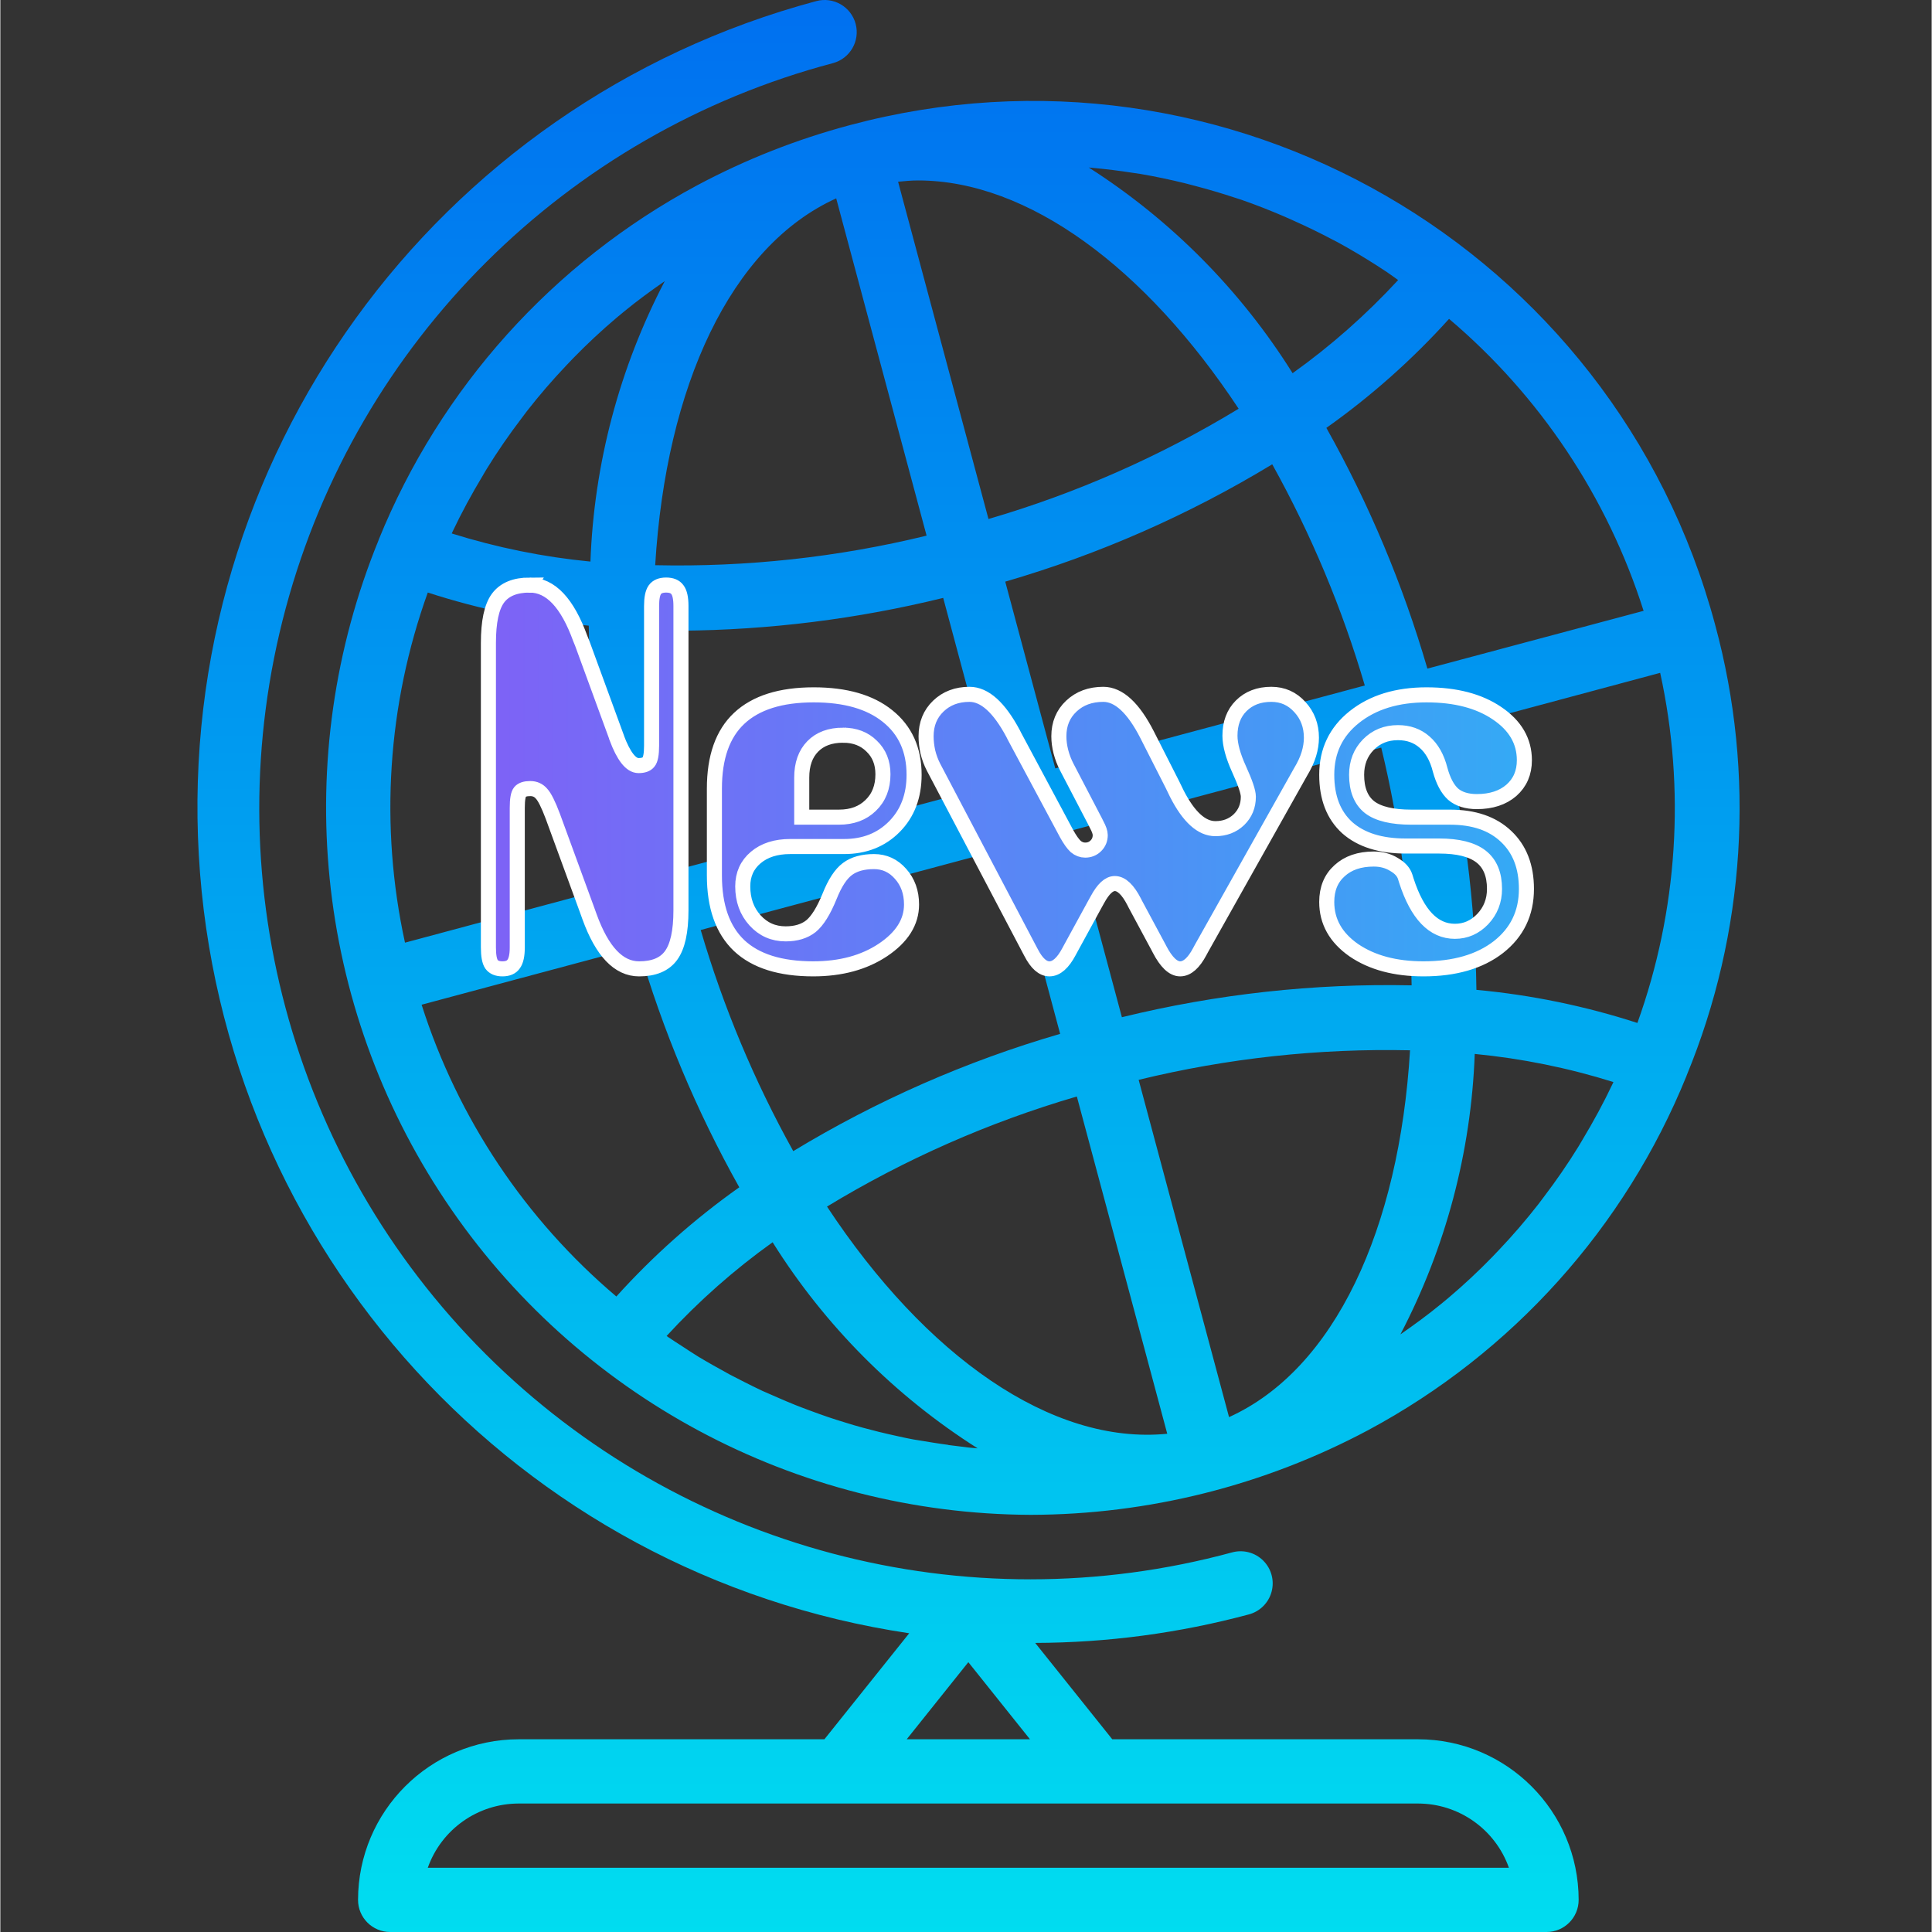 <?xml version="1.0" encoding="UTF-8" standalone="no"?>
<svg
   xmlns:dc="http://purl.org/dc/elements/1.1/"
   xmlns:cc="http://creativecommons.org/ns#"
   xmlns:rdf="http://www.w3.org/1999/02/22-rdf-syntax-ns#"
   xmlns:svg="http://www.w3.org/2000/svg"
   xmlns="http://www.w3.org/2000/svg"
   xmlns:xlink="http://www.w3.org/1999/xlink"
   xmlns:sodipodi="http://sodipodi.sourceforge.net/DTD/sodipodi-0.dtd"
   xmlns:inkscape="http://www.inkscape.org/namespaces/inkscape"
   height="481pt"
   viewBox="-49 0 481 481.174"
   width="481pt"
   version="1.1"
   id="svg13"
   sodipodi:docname="globe.svg"
   inkscape:export-filename="C:\Users\Botree\Desktop\globe.svg.png"
   inkscape:export-xdpi="1017.69"
   inkscape:export-ydpi="1017.69"
   inkscape:version="0.92.3 (2405546, 2018-03-11)">
  <rect x="-49" y="0" width="481" height="481.174" fill="#333333" stroke="none"/>
  <defs
     id="defs17">
    <linearGradient
       inkscape:collect="always"
       id="linearGradient834">
      <stop
         style="stop-color:#7e62f6;stop-opacity:1"
         offset="0"
         id="stop830" />
      <stop
         style="stop-color:#34aaf5;stop-opacity:1"
         offset="1"
         id="stop832" />
    </linearGradient>
    <linearGradient
       inkscape:collect="always"
       xlink:href="#linearGradient834"
       id="linearGradient1034"
       x1="72.555"
       y1="193.502"
       x2="331.078"
       y2="193.502"
       gradientUnits="userSpaceOnUse" />
  </defs>
  <sodipodi:namedview
     pagecolor="#ffffff"
     bordercolor="#666666"
     borderopacity="1"
     objecttolerance="10"
     gridtolerance="10"
     guidetolerance="10"
     inkscape:pageopacity="0"
     inkscape:pageshadow="2"
     inkscape:window-width="1920"
     inkscape:window-height="1018"
     id="namedview15"
     showgrid="false"
     inkscape:zoom="1.0408141"
     inkscape:cx="374.44159"
     inkscape:cy="203.48588"
     inkscape:window-x="-8"
     inkscape:window-y="-8"
     inkscape:window-maximized="1"
     inkscape:current-layer="svg13" />
  <linearGradient
     id="a">
    <stop
       offset="0"
       stop-color="#006df0"
       id="stop2" />
    <stop
       offset="1"
       stop-color="#00e7f0"
       id="stop4" />
  </linearGradient>
  <linearGradient
     id="b"
     gradientUnits="userSpaceOnUse"
     x1="208.083"
     x2="208.083"
     xlink:href="#a"
     y1="-13.602"
     y2="526.198" />
  <linearGradient
     id="c"
     gradientUnits="userSpaceOnUse"
     x1="172.075"
     x2="172.075"
     xlink:href="#a"
     y1="-13.602"
     y2="526.198" />
  <path
     d="m378.082 155.621c-25.156-93.887-121.664-149.602-215.551-124.445-13.184 3.52-25.922 8.539-37.961 14.965-35.949 19.27-64.023 50.508-79.352 88.305v.043c-22.156 54.211-15.918 115.895 16.645 164.574 32.562 48.684 87.188 77.996 145.758 78.215 29.297-.059 58.141-7.293 84-21.07 35.949-19.266 64.023-50.508 79.352-88.305v-.039c14.695-35.602 17.195-75.066 7.109-112.242zm-33.039 128.234c-.328.551-.641 1.117-.984 1.664-2.688 4.375-5.598 8.574-8.68 12.629-.457.609-.902 1.219-1.367 1.816-3.09 3.953-6.352 7.738-9.785 11.352-.559.594-1.121 1.188-1.68 1.762-3.461 3.562-7.086 6.945-10.879 10.152-.617.52-1.242 1.031-1.863 1.543-3.25 2.672-6.648 5.152-10.113 7.562 11.293-21.613 17.621-45.48 18.512-69.848 11.723 1.133 23.297 3.48 34.535 7l-.152.352c-2.285 4.832-4.824 9.488-7.543 14.016zm-157.945 76c-1.277-.168-2.551-.359-3.832-.562-1.598-.254-3.27-.527-4.902-.797-1.289-.242-2.566-.504-3.848-.801-1.602-.344-3.199-.715-4.801-1.105-1.285-.32-2.566-.652-3.848-1-1.602-.43-3.168-.895-4.703-1.383-1.27-.383-2.535-.789-3.793-1.207-1.551-.523-3.086-1.082-4.617-1.648-1.254-.465-2.512-.93-3.75-1.426-1.52-.609-3.016-1.254-4.52-1.91-1.234-.539-2.457-1.066-3.672-1.602-1.488-.688-2.961-1.441-4.434-2.176-1.207-.609-2.398-1.207-3.609-1.848-1.453-.801-2.887-1.602-4.316-2.398-1.18-.684-2.355-1.336-3.516-2.043-1.445-.887-2.871-1.84-4.301-2.773-1.105-.723-2.227-1.418-3.312-2.168-.129-.09-.25-.195-.387-.281 7.977-8.668 16.82-16.488 26.402-23.336 12.977 20.707 30.426 38.242 51.062 51.328l-2.297-.207c-1.621-.227-3.336-.402-5.008-.625zm-135.32-125.082c-6.34-29.02-4.375-59.242 5.676-87.199 13.02 4.219 26.465 6.984 40.094 8.25.281 21.73 3.043 43.359 8.23 64.461zm19.348-116.277c.328-.555.637-1.121.98-1.664 2.691-4.379 5.602-8.578 8.684-12.633.453-.609.902-1.219 1.367-1.816 3.086-3.953 6.348-7.738 9.781-11.352.562-.594 1.121-1.184 1.684-1.762 3.461-3.562 7.086-6.945 10.879-10.152.617-.52 1.238-1.031 1.863-1.543 3.246-2.672 6.648-5.152 10.113-7.559-11.297 21.613-17.621 45.477-18.512 69.848-11.723-1.137-23.297-3.48-34.539-7l.152-.352c2.289-4.832 4.824-9.488 7.547-14.016zm161.832-75.465c.672.102 1.352.184 2.016.297 3.703.629 7.375 1.414 11.023 2.301.926.234 1.855.48 2.781.73 3.234.848 6.434 1.797 9.602 2.848.543.184 1.105.344 1.648.527 3.574 1.238 7.113 2.633 10.609 4.129.887.375 1.758.801 2.637 1.176 3.152 1.414 6.273 2.918 9.348 4.551.422.223.863.426 1.285.656 3.379 1.832 6.688 3.824 9.953 5.902.848.539 1.68 1.098 2.52 1.648.84.555 1.824 1.312 2.746 1.953-7.941 8.613-16.75 16.391-26.281 23.199-12.914-20.625-30.254-38.125-50.762-51.23l1.203.113c3.238.301 6.461.695 9.672 1.199zm131.43 124.543c6.344 29.023 4.379 59.246-5.672 87.199-13.02-4.219-26.469-6.984-40.094-8.246-.281-21.73-3.043-43.359-8.234-64.465zm-207.504 132.93c19.457-11.816 40.375-21.031 62.223-27.418l22.516 84c-28.816 2.848-60.18-19.344-84.738-56.582zm145.602-55.098c-24.297-.512-48.559 2.156-72.16 7.938l-12.465-46.512 77.055-20.648c4.711 19.398 7.25 39.262 7.57 59.223zm-.395 16.176c-2.695 44.543-18.758 79.441-45.078 91.359l-22.512-84c22.121-5.391 44.852-7.863 67.617-7.359zm-88.352-70.207-12.465-46.512c23.352-6.793 45.707-16.617 66.496-29.227 9.699 17.453 17.43 35.93 23.051 55.09zm-39.152-146.113c1.648-.16 3.297-.32 4.969-.32 27.375 0 56.648 21.73 79.848 56.855-19.48 11.836-40.426 21.07-62.305 27.465zm7.098 88.145c-22.113 5.391-44.836 7.863-67.594 7.359 2.699-44.543 18.762-79.438 45.082-91.359zm-68 23.449c2.262.07 4.488.223 6.785.223 22.027-.168 43.957-2.91 65.352-8.168l12.488 46.609-77.059 20.648c-4.715-19.43-7.254-39.324-7.566-59.312zm88.801 54.117 12.461 46.516c-23.336 6.785-45.684 16.605-66.469 29.207-9.699-17.449-17.43-35.918-23.051-55.074zm157.824-58.855-53.898 14.402c-6.078-20.879-14.52-40.992-25.16-59.953 11.152-7.902 21.398-17.008 30.555-27.152 22.656 19.203 39.445 44.398 48.445 72.703zm-304.395 98.113 53.984-14.465c6.07 20.871 14.504 40.98 25.137 59.938-11.176 7.91-21.445 17.031-30.617 27.199-22.672-19.188-39.48-44.371-48.504-72.672zm0 0"
     id="path9"
     fill="url(#b)" />
  <path
     d="m304.082 433.176h-76.152l-19.199-24c17.961-.051 35.84-2.434 53.184-7.09 2.773-.727 4.945-2.883 5.691-5.652.75-2.77-.043-5.723-2.074-7.75-2.027-2.023-4.984-2.809-7.754-2.055-66.34 18.008-137.246-.828-185.906-49.383-48.66-48.555-67.648-119.422-49.789-185.801 17.863-66.379 69.848-118.148 136.305-135.727 4.25-1.16 6.762-5.531 5.625-9.785-1.141-4.254-5.5-6.789-9.762-5.672-95.188 25.48-159.418 114.273-153.828 212.656 5.59 98.379 79.473 179.328 176.934 193.855l-21.121 26.402h-76.152c-22.078.023-39.973 17.918-40 40 0 4.418 3.582 8 8 8h288c4.418 0 8-3.582 8-8-.023-22.082-17.918-39.977-40-40zm-112-19.203 15.352 19.203h-30.703zm-134.629 51.203c3.402-9.582 12.461-15.988 22.629-16h224c10.168.012 19.23 6.418 22.633 16zm0 0"
     fill="url(#c)"
     id="path11" />
  <path
     sodipodi:type="inkscape:offset"
     inkscape:radius="0"
     inkscape:original="M 82.857422 145.70898 C 79.168788 145.70898 76.519331 146.81092 74.908203 149.01562 C 73.339474 151.17793 72.554688 154.88717 72.554688 160.14453 L 72.554688 235.95312 C 72.554688 237.98823 72.809582 239.38723 73.318359 240.15039 C 73.869535 240.91356 74.780792 241.29492 76.052734 241.29492 C 77.367075 241.29492 78.300387 240.8915 78.851562 240.08594 C 79.445136 239.28037 79.742188 237.90344 79.742188 235.95312 L 79.742188 201.16602 C 79.742188 199.08851 79.975027 197.77383 80.441406 197.22266 C 80.907785 196.67148 81.75483 196.39648 82.984375 196.39648 C 84.129123 196.39648 85.062436 196.82001 85.783203 197.66797 C 86.546369 198.47353 87.479681 200.3382 88.582031 203.26367 L 97.167969 226.73047 C 97.295163 227.06965 97.485846 227.59954 97.740234 228.32031 C 100.87769 236.96952 104.99035 241.29492 110.07812 241.29492 C 113.76676 241.29492 116.41622 240.19298 118.02734 237.98828 C 119.68087 235.74118 120.50781 231.98783 120.50781 226.73047 L 120.50781 150.92383 C 120.50781 148.97352 120.21076 147.61668 119.61719 146.85352 C 119.06601 146.09035 118.1327 145.70898 116.81836 145.70898 C 115.50402 145.70898 114.57071 146.09035 114.01953 146.85352 C 113.46836 147.61668 113.19336 148.97352 113.19336 150.92383 L 113.19336 185.71094 C 113.19336 187.83084 112.93846 189.18768 112.42969 189.78125 C 111.96331 190.37482 111.13832 190.67188 109.95117 190.67188 C 108.04326 190.67187 106.21879 188.33957 104.48047 183.67578 L 104.48047 183.61328 L 95.894531 160.14453 L 95.449219 159.06445 C 92.226964 150.16085 88.029989 145.70898 82.857422 145.70898 z M 192.37305 172.92773 C 189.23559 172.92773 186.64839 173.9032 184.61328 175.85352 C 182.57817 177.80383 181.56055 180.30476 181.56055 183.35742 C 181.56055 184.62936 181.70907 185.94404 182.00586 187.30078 C 182.34504 188.65752 182.81072 189.90799 183.4043 191.05273 L 207.12695 236.14453 C 207.25415 236.39892 207.44483 236.75823 207.69922 237.22461 C 209.09836 239.93809 210.62382 241.29492 212.27734 241.29492 C 214.01567 241.29492 215.64945 239.85377 217.17578 236.9707 C 217.38777 236.58912 217.5363 236.31412 217.62109 236.14453 L 223.59766 225.20508 C 223.76725 224.90829 223.97999 224.52693 224.23438 224.06055 C 225.67591 221.38947 227.11706 220.05273 228.55859 220.05273 C 230.21212 220.05273 231.82385 221.58015 233.39258 224.63281 L 233.64648 225.14062 L 239.56055 236.14453 L 239.6875 236.39844 C 241.38342 239.66309 243.10152 241.29492 244.83984 241.29492 C 246.57817 241.29492 248.21 239.85377 249.73633 236.9707 C 249.94832 236.58912 250.09684 236.31412 250.18164 236.14453 L 274.79492 192.32617 C 275.77008 190.71504 276.4686 189.20968 276.89258 187.81055 C 277.31656 186.41141 277.5293 185.05458 277.5293 183.74023 C 277.5293 180.72997 276.57393 178.18493 274.66602 176.10742 C 272.7581 173.98752 270.38559 172.92773 267.54492 172.92773 C 264.44986 172.92773 261.94698 173.8831 260.03906 175.79102 C 258.17355 177.65653 257.24219 180.13541 257.24219 183.23047 C 257.24219 185.47757 258.00492 188.27555 259.53125 191.625 C 261.05758 194.97445 261.82031 197.24254 261.82031 198.42969 C 261.82031 200.71918 261.03553 202.62797 259.4668 204.1543 C 257.89807 205.63823 255.94713 206.38086 253.61523 206.38086 C 250.18099 206.38086 246.98154 203.47651 244.01367 197.66797 C 243.54729 196.69281 243.18603 195.95018 242.93164 195.44141 L 236.76367 183.29492 L 236.63672 183.04102 C 233.20247 176.29972 229.55549 172.92773 225.69727 172.92773 C 222.47501 172.92773 219.82555 173.9032 217.74805 175.85352 C 215.67054 177.80383 214.63086 180.30476 214.63086 183.35742 C 214.63086 184.62936 214.80144 185.92394 215.14062 187.23828 C 215.47981 188.55262 215.96754 189.82319 216.60352 191.05273 L 223.66211 204.59961 L 224.04297 205.36328 C 224.63654 206.46563 224.93359 207.33473 224.93359 207.9707 C 224.93359 209.03066 224.57428 209.91986 223.85352 210.64062 C 223.13275 211.36139 222.24159 211.72266 221.18164 211.72266 C 220.33368 211.72266 219.54889 211.4256 218.82812 210.83203 C 218.14976 210.19606 217.40908 209.15638 216.60352 207.71484 L 203.56445 183.35742 L 203.24805 182.72266 C 199.7714 176.19335 196.14648 172.92773 192.37305 172.92773 z M 153.57812 173.05469 C 145.3529 173.05469 139.16283 175.00563 135.00781 178.90625 C 130.8952 182.76448 128.83789 188.59524 128.83789 196.39648 L 128.83789 218.01758 C 128.83789 225.77643 130.8952 231.60719 135.00781 235.50781 C 139.12043 239.36604 145.26834 241.29492 153.45117 241.29492 C 160.31966 241.29492 166.10631 239.7273 170.8125 236.58984 C 175.56109 233.40999 177.93555 229.63653 177.93555 225.26953 C 177.93555 222.21687 177.02429 219.67183 175.20117 217.63672 C 173.42045 215.60161 171.21462 214.58398 168.58594 214.58398 C 165.83006 214.58398 163.62618 215.19819 161.97266 216.42773 C 160.31913 217.65728 158.83583 219.92732 157.52148 223.23438 C 156.03755 226.88061 154.49003 229.35949 152.87891 230.67383 C 151.26778 231.94577 149.16831 232.58203 146.58203 232.58203 C 143.52937 232.58203 140.98628 231.45804 138.95117 229.21094 C 136.91606 226.96384 135.89844 224.14575 135.89844 220.75391 C 135.89844 217.78604 136.97832 215.38952 139.14062 213.56641 C 141.30293 211.74329 144.16512 210.83203 147.72656 210.83203 L 161.14648 210.83203 C 166.23426 210.83203 170.40918 209.17814 173.67383 205.87109 C 176.93848 202.56404 178.57227 198.2607 178.57227 192.96094 C 178.57227 186.72842 176.36643 181.85303 171.95703 178.33398 C 167.59003 174.81494 161.46417 173.05469 153.57812 173.05469 z M 306.21094 173.05469 C 298.83367 173.05469 292.83428 174.89926 288.21289 178.58789 C 283.6339 182.23413 281.34375 187.0252 281.34375 192.96094 C 281.34375 198.64228 283.03979 203.02994 286.43164 206.125 C 289.86589 209.17766 294.72118 210.70508 300.99609 210.70508 L 309.32812 210.70508 C 314.03431 210.70508 317.51071 211.57418 319.75781 213.3125 C 322.00491 215.05082 323.12695 217.74244 323.12695 221.38867 C 323.12695 224.31414 322.15344 226.81702 320.20312 228.89453 C 318.25281 230.92964 315.94061 231.94727 313.26953 231.94727 C 307.92737 231.94727 303.90098 227.74834 301.1875 219.35352 L 300.86914 218.33594 C 300.48756 217.14879 299.55425 216.13116 298.07031 215.2832 C 296.62878 214.39284 294.95479 213.94922 293.04688 213.94922 C 289.48544 213.94922 286.6453 214.92273 284.52539 216.87305 C 282.40549 218.78096 281.34375 221.36816 281.34375 224.63281 C 281.34375 229.50859 283.59174 233.51489 288.08594 236.65234 C 292.62253 239.7474 298.40918 241.29492 305.44727 241.29492 C 313.20612 241.29492 319.41824 239.49251 324.08203 235.88867 C 328.74582 232.24244 331.07812 227.4092 331.07812 221.38867 C 331.07812 215.83452 329.38208 211.46892 325.99023 208.28906 C 322.64079 205.10921 317.99823 203.51758 312.0625 203.51758 L 302.45898 203.51758 C 297.668 203.51758 294.1916 202.69259 292.0293 201.03906 C 289.86699 199.34314 288.78516 196.64957 288.78516 192.96094 C 288.78516 189.95067 289.76063 187.44974 291.71094 185.45703 C 293.66125 183.46432 296.12002 182.4668 299.08789 182.4668 C 301.71657 182.4668 303.92241 183.25158 305.70312 184.82031 C 307.52624 186.38904 308.81887 188.67919 309.58203 191.68945 C 310.3452 194.48773 311.42508 196.52298 312.82422 197.79492 C 314.26575 199.02447 316.23875 199.63867 318.74023 199.63867 C 322.30167 199.63867 325.16387 198.70536 327.32617 196.83984 C 329.48847 194.93193 330.56836 192.431 330.56836 189.33594 C 330.56836 184.58735 328.30027 180.68743 323.76367 177.63477 C 319.26947 174.5821 313.41861 173.05469 306.21094 173.05469 z M 160.89062 183.10352 C 163.81609 183.10352 166.19055 184.01477 168.01367 185.83789 C 169.87919 187.61861 170.8125 189.95091 170.8125 192.83398 C 170.8125 196.05624 169.79487 198.64344 167.75977 200.59375 C 165.76706 202.54406 163.13965 203.51758 159.875 203.51758 L 150.58789 203.51758 L 150.58789 193.66016 C 150.58789 190.35311 151.5011 187.76786 153.32422 185.90234 C 155.14734 184.03683 157.66837 183.10352 160.89062 183.10352 z "
     style="font-style:normal;font-variant:normal;font-weight:normal;font-stretch:normal;font-size:130.247px;line-height:1.25;font-family:'Segoe UI';-inkscape-font-specification:'Segoe UI';letter-spacing:0px;word-spacing:0px;opacity:1;fill:url(#linearGradient1034);fill-opacity:1;stroke:#ffffff;stroke-width:3.751;stroke-opacity:1;stroke-miterlimit:4;stroke-dasharray:none"
     id="text828"
     d="m 82.857,145.709 c -3.689,0 -6.338,1.102 -7.949,3.307 -1.569,2.162 -2.354,5.872 -2.354,11.129 v 75.809 c 0,2.035 0.255,3.434 0.764,4.197 0.551,0.763 1.462,1.145 2.734,1.145 1.314,0 2.248,-0.403 2.799,-1.209 0.594,-0.806 0.891,-2.183 0.891,-4.133 v -34.787 c 0,-2.078 0.233,-3.392 0.699,-3.943 0.466,-0.551 1.313,-0.826 2.543,-0.826 1.145,0 2.078,0.424 2.799,1.271 0.763,0.806 1.696,2.67 2.799,5.596 l 8.586,23.467 c 0.127,0.339 0.318,0.869 0.572,1.59 3.137,8.649 7.25,12.975 12.338,12.975 3.689,0 6.338,-1.102 7.949,-3.307 1.654,-2.247 2.48,-6 2.48,-11.258 v -75.807 c 0,-1.95 -0.297,-3.307 -0.891,-4.07 -0.551,-0.763 -1.484,-1.145 -2.799,-1.145 -1.314,0 -2.248,0.381 -2.799,1.145 -0.551,0.763 -0.826,2.12 -0.826,4.07 v 34.787 c 0,2.12 -0.255,3.477 -0.764,4.07 -0.466,0.594 -1.291,0.891 -2.479,0.891 -1.908,-10e-6 -3.732,-2.332 -5.471,-6.996 v -0.062 l -8.586,-23.469 -0.445,-1.08 c -3.222,-8.904 -7.419,-13.355 -12.592,-13.355 z m 109.516,27.219 c -3.137,0 -5.725,0.975 -7.76,2.926 -2.035,1.95 -3.053,4.451 -3.053,7.504 0,1.272 0.149,2.587 0.445,3.943 0.339,1.357 0.805,2.607 1.398,3.752 l 23.723,45.092 c 0.127,0.254 0.318,0.614 0.572,1.08 1.399,2.713 2.925,4.07 4.578,4.07 1.738,0 3.372,-1.441 4.898,-4.324 0.212,-0.382 0.361,-0.657 0.445,-0.826 l 5.977,-10.939 c 0.17,-0.297 0.382,-0.678 0.637,-1.145 1.442,-2.671 2.883,-4.008 4.324,-4.008 1.654,0 3.265,1.527 4.834,4.58 l 0.254,0.508 5.914,11.004 0.127,0.254 c 1.696,3.265 3.414,4.896 5.152,4.896 1.738,0 3.37,-1.441 4.896,-4.324 0.212,-0.382 0.361,-0.657 0.445,-0.826 l 24.613,-43.818 c 0.975,-1.611 1.674,-3.116 2.098,-4.516 0.424,-1.399 0.637,-2.756 0.637,-4.07 0,-3.01 -0.955,-5.555 -2.863,-7.633 -1.908,-2.12 -4.28,-3.18 -7.121,-3.18 -3.095,0 -5.598,0.955 -7.506,2.863 -1.866,1.866 -2.797,4.344 -2.797,7.439 0,2.247 0.763,5.045 2.289,8.395 1.526,3.349 2.289,5.618 2.289,6.805 0,2.289 -0.785,4.198 -2.354,5.725 -1.569,1.484 -3.52,2.227 -5.852,2.227 -3.434,0 -6.634,-2.904 -9.602,-8.713 -0.466,-0.975 -0.828,-1.718 -1.082,-2.227 l -6.168,-12.146 -0.127,-0.254 c -3.434,-6.741 -7.081,-10.113 -10.939,-10.113 -3.222,0 -5.872,0.975 -7.949,2.926 -2.078,1.95 -3.117,4.451 -3.117,7.504 0,1.272 0.171,2.567 0.51,3.881 0.339,1.314 0.827,2.585 1.463,3.814 l 7.059,13.547 0.381,0.764 c 0.594,1.102 0.891,1.971 0.891,2.607 0,1.06 -0.359,1.949 -1.08,2.67 -0.721,0.721 -1.612,1.082 -2.672,1.082 -0.848,0 -1.633,-0.297 -2.354,-0.891 -0.678,-0.636 -1.419,-1.676 -2.225,-3.117 l -13.039,-24.357 -0.316,-0.635 c -3.477,-6.529 -7.102,-9.795 -10.875,-9.795 z m -38.795,0.127 c -8.225,0 -14.415,1.951 -18.57,5.852 -4.113,3.858 -6.17,9.689 -6.17,17.49 v 21.621 c 0,7.759 2.057,13.59 6.17,17.49 4.113,3.858 10.261,5.787 18.443,5.787 6.868,0 12.655,-1.568 17.361,-4.705 4.749,-3.18 7.123,-6.953 7.123,-11.32 0,-3.053 -0.911,-5.598 -2.734,-7.633 -1.781,-2.035 -3.987,-3.053 -6.615,-3.053 -2.756,0 -4.96,0.614 -6.613,1.844 -1.654,1.23 -3.137,3.5 -4.451,6.807 -1.484,3.646 -3.031,6.125 -4.643,7.439 -1.611,1.272 -3.711,1.908 -6.297,1.908 -3.053,0 -5.596,-1.124 -7.631,-3.371 -2.035,-2.247 -3.053,-5.065 -3.053,-8.457 0,-2.968 1.08,-5.364 3.242,-7.188 2.162,-1.823 5.024,-2.734 8.586,-2.734 h 13.42 c 5.088,0 9.263,-1.654 12.527,-4.961 3.265,-3.307 4.898,-7.61 4.898,-12.91 0,-6.233 -2.206,-11.108 -6.615,-14.627 -4.367,-3.519 -10.493,-5.279 -18.379,-5.279 z m 152.633,0 c -7.377,0 -13.377,1.845 -17.998,5.533 -4.579,3.646 -6.869,8.437 -6.869,14.373 0,5.681 1.696,10.069 5.088,13.164 3.434,3.053 8.29,4.58 14.564,4.58 h 8.332 c 4.706,0 8.183,0.869 10.43,2.607 2.247,1.738 3.369,4.43 3.369,8.076 0,2.925 -0.974,5.428 -2.924,7.506 -1.95,2.035 -4.263,3.053 -6.934,3.053 -5.342,0 -9.369,-4.199 -12.082,-12.594 l -0.318,-1.018 c -0.382,-1.187 -1.315,-2.205 -2.799,-3.053 -1.442,-0.89 -3.116,-1.334 -5.023,-1.334 -3.561,0 -6.402,0.974 -8.521,2.924 -2.12,1.908 -3.182,4.495 -3.182,7.76 0,4.876 2.248,8.882 6.742,12.02 4.537,3.095 10.323,4.643 17.361,4.643 7.759,0 13.971,-1.802 18.635,-5.406 4.664,-3.646 6.996,-8.479 6.996,-14.5 0,-5.554 -1.696,-9.92 -5.088,-13.1 -3.349,-3.18 -7.992,-4.771 -13.928,-4.771 h -9.604 c -4.791,0 -8.267,-0.825 -10.43,-2.479 -2.162,-1.696 -3.244,-4.389 -3.244,-8.078 0,-3.01 0.975,-5.511 2.926,-7.504 1.95,-1.993 4.409,-2.99 7.377,-2.99 2.629,0 4.835,0.785 6.615,2.354 1.823,1.569 3.116,3.859 3.879,6.869 0.763,2.798 1.843,4.834 3.242,6.105 1.442,1.23 3.415,1.844 5.916,1.844 3.561,0 6.424,-0.933 8.586,-2.799 2.162,-1.908 3.242,-4.409 3.242,-7.504 0,-4.749 -2.268,-8.649 -6.805,-11.701 -4.494,-3.053 -10.345,-4.58 -17.553,-4.58 z m -145.32,10.049 c 2.925,0 5.3,0.911 7.123,2.734 1.866,1.781 2.799,4.113 2.799,6.996 0,3.222 -1.018,5.809 -3.053,7.76 -1.993,1.95 -4.62,2.924 -7.885,2.924 h -9.287 v -9.857 c 0,-3.307 0.913,-5.892 2.736,-7.758 1.823,-1.866 4.344,-2.799 7.566,-2.799 z" />
</svg>
